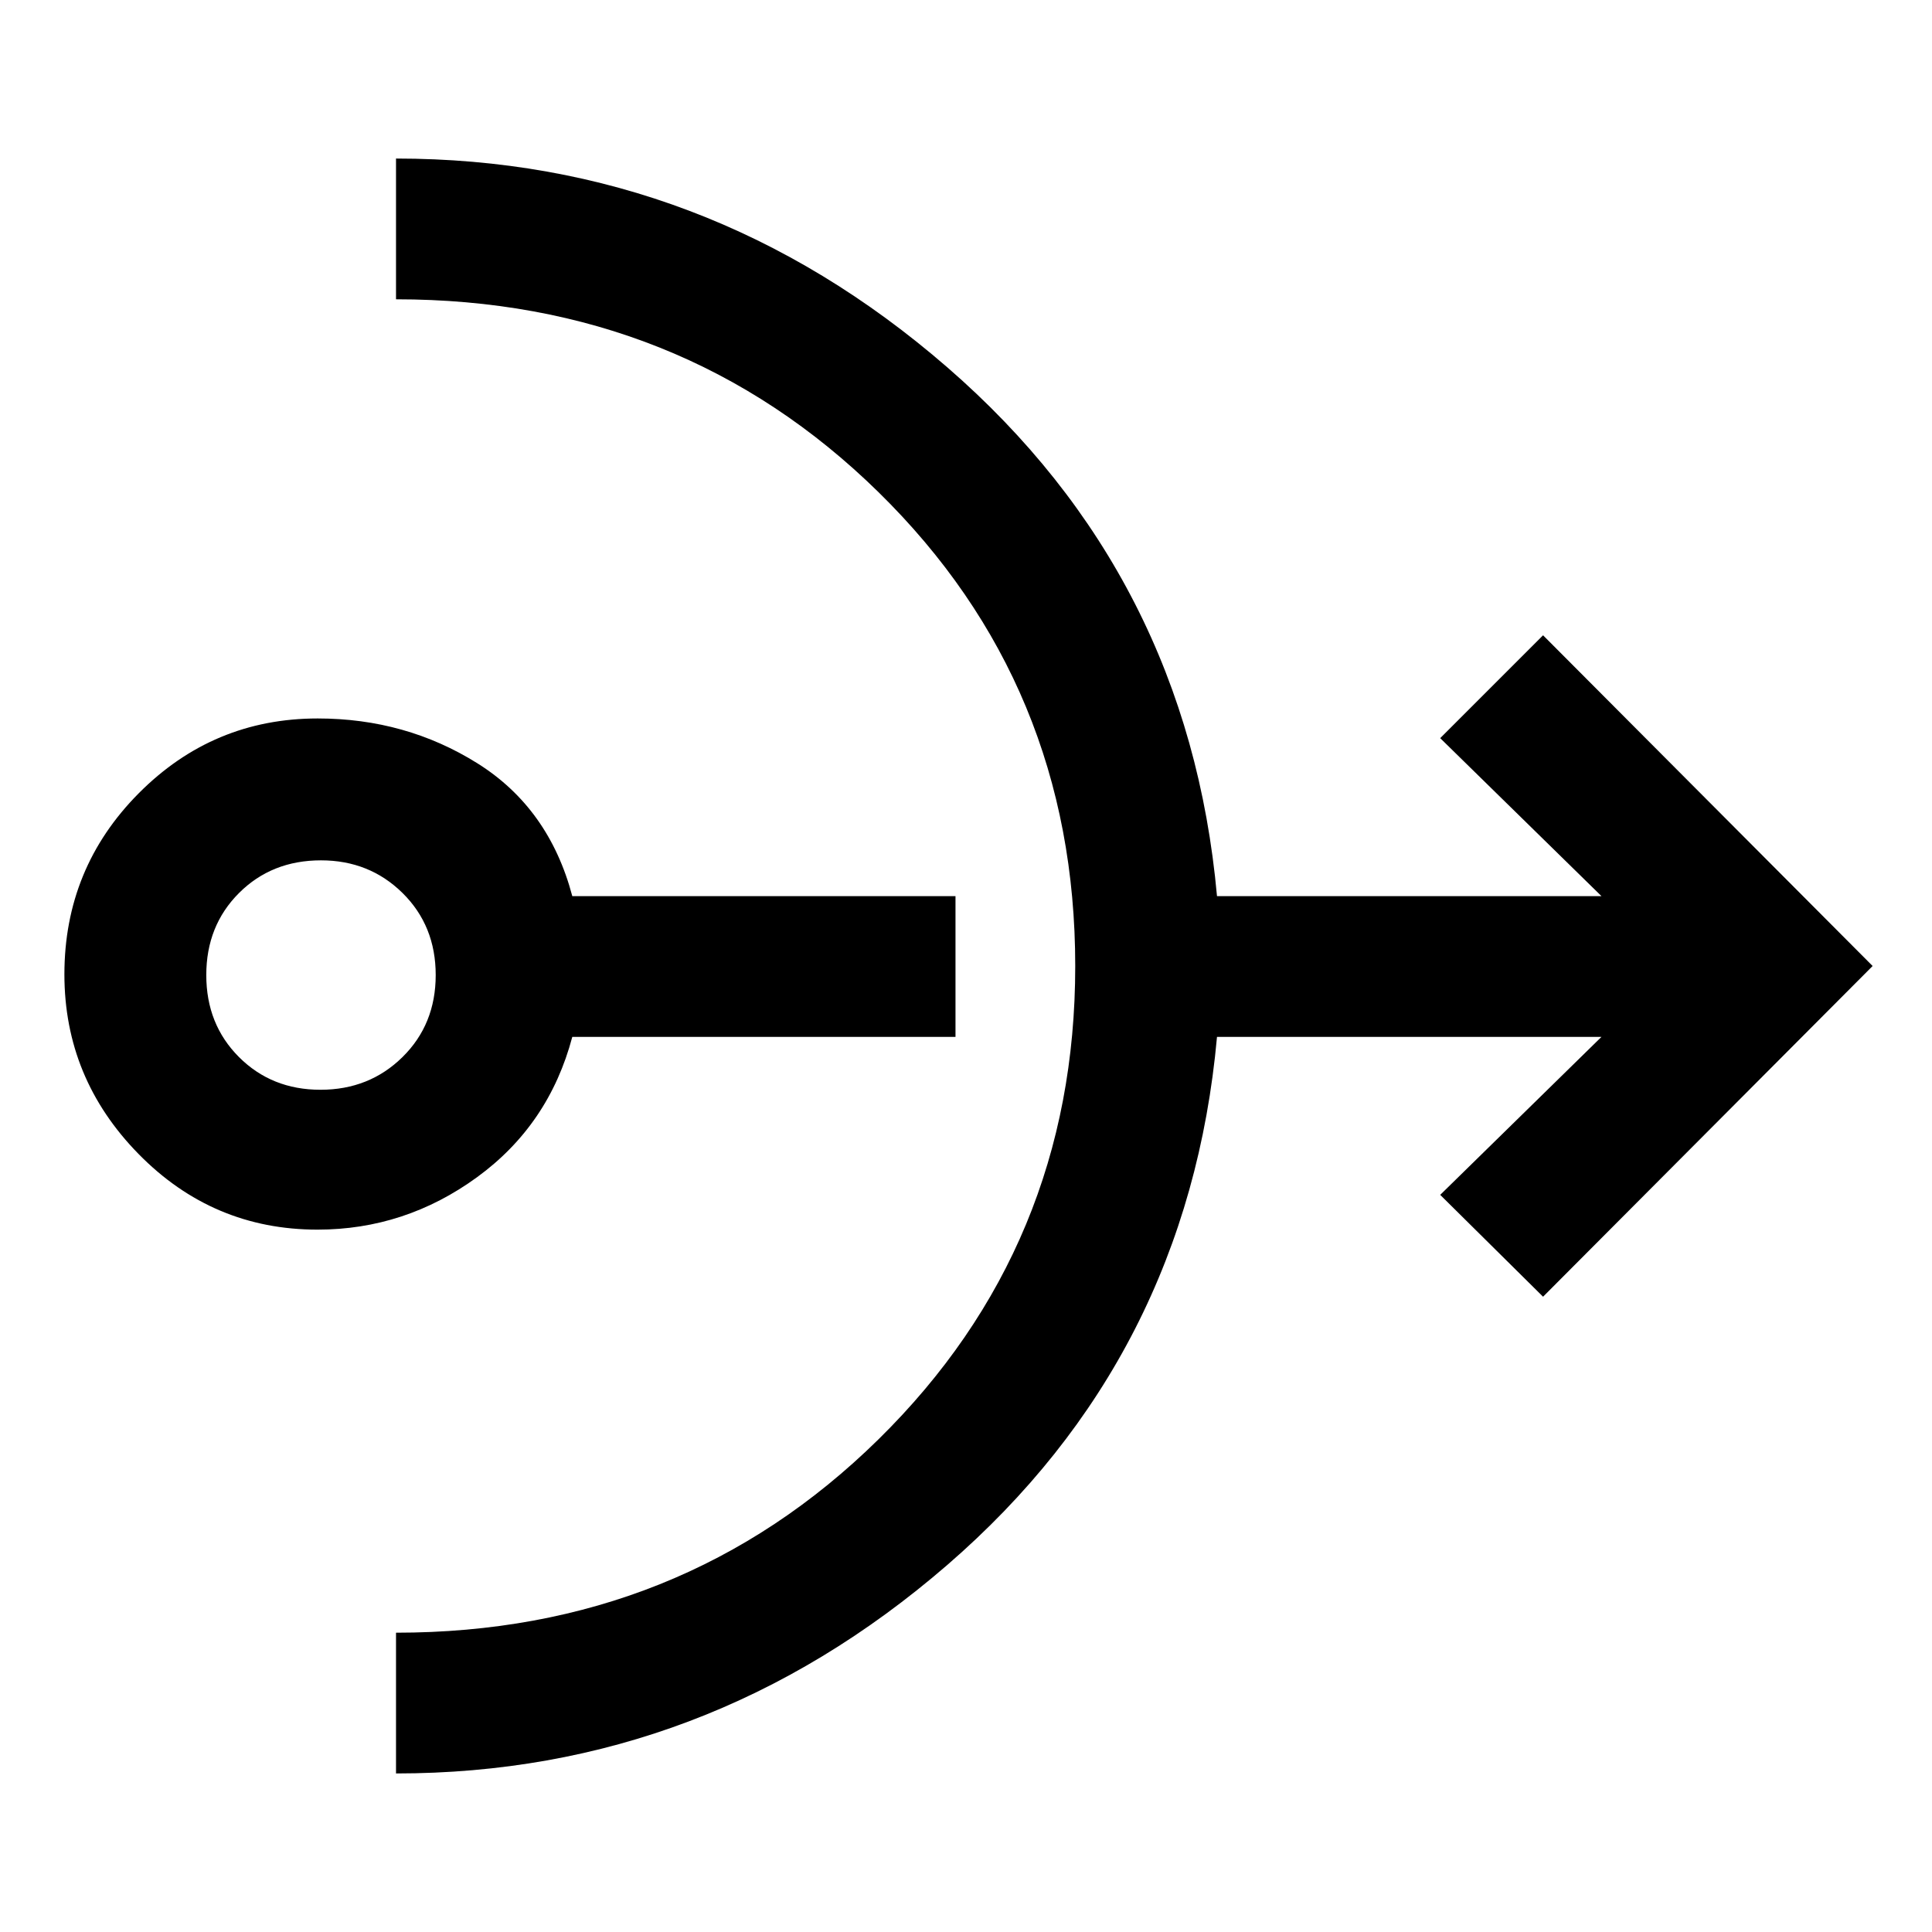 <svg xmlns="http://www.w3.org/2000/svg" height="48" viewBox="0 -960 960 960" width="48"><path d="M157.76-349q-52.03 0-88.89-37.57Q32-424.15 32-475.84q0-52.81 36.94-89.99Q105.87-603 157.86-603q43.79 0 79.37 22.29 35.57 22.3 47.14 65.99h190.41v69.94H284.37q-11.57 43.69-47.34 69.74Q201.26-349 157.76-349Zm1.49-69.5q24.25 0 40.75-16.25t16.5-40.75q0-24.5-16.46-40.75-16.47-16.25-40.54-16.25-24.5 0-40.75 16.25T102.5-475.5q0 24.5 16.25 40.75t40.5 16.25Zm37.53 339.72v-69.94q142.04 0 239.77-96.12 97.73-96.12 97.73-235.13 0-139.58-97.73-235.45-97.73-95.86-239.77-95.86v-69.94q154.39 0 273.97 103.78 119.58 103.79 133.97 262.72h191.04l-80.13-78.5 51.11-51.11L930.5-480 766.74-315.67l-51.11-50.61 80.13-78.5H604.72q-14.39 158.93-134.1 262.47Q350.91-78.78 196.78-78.78Z"/></svg>